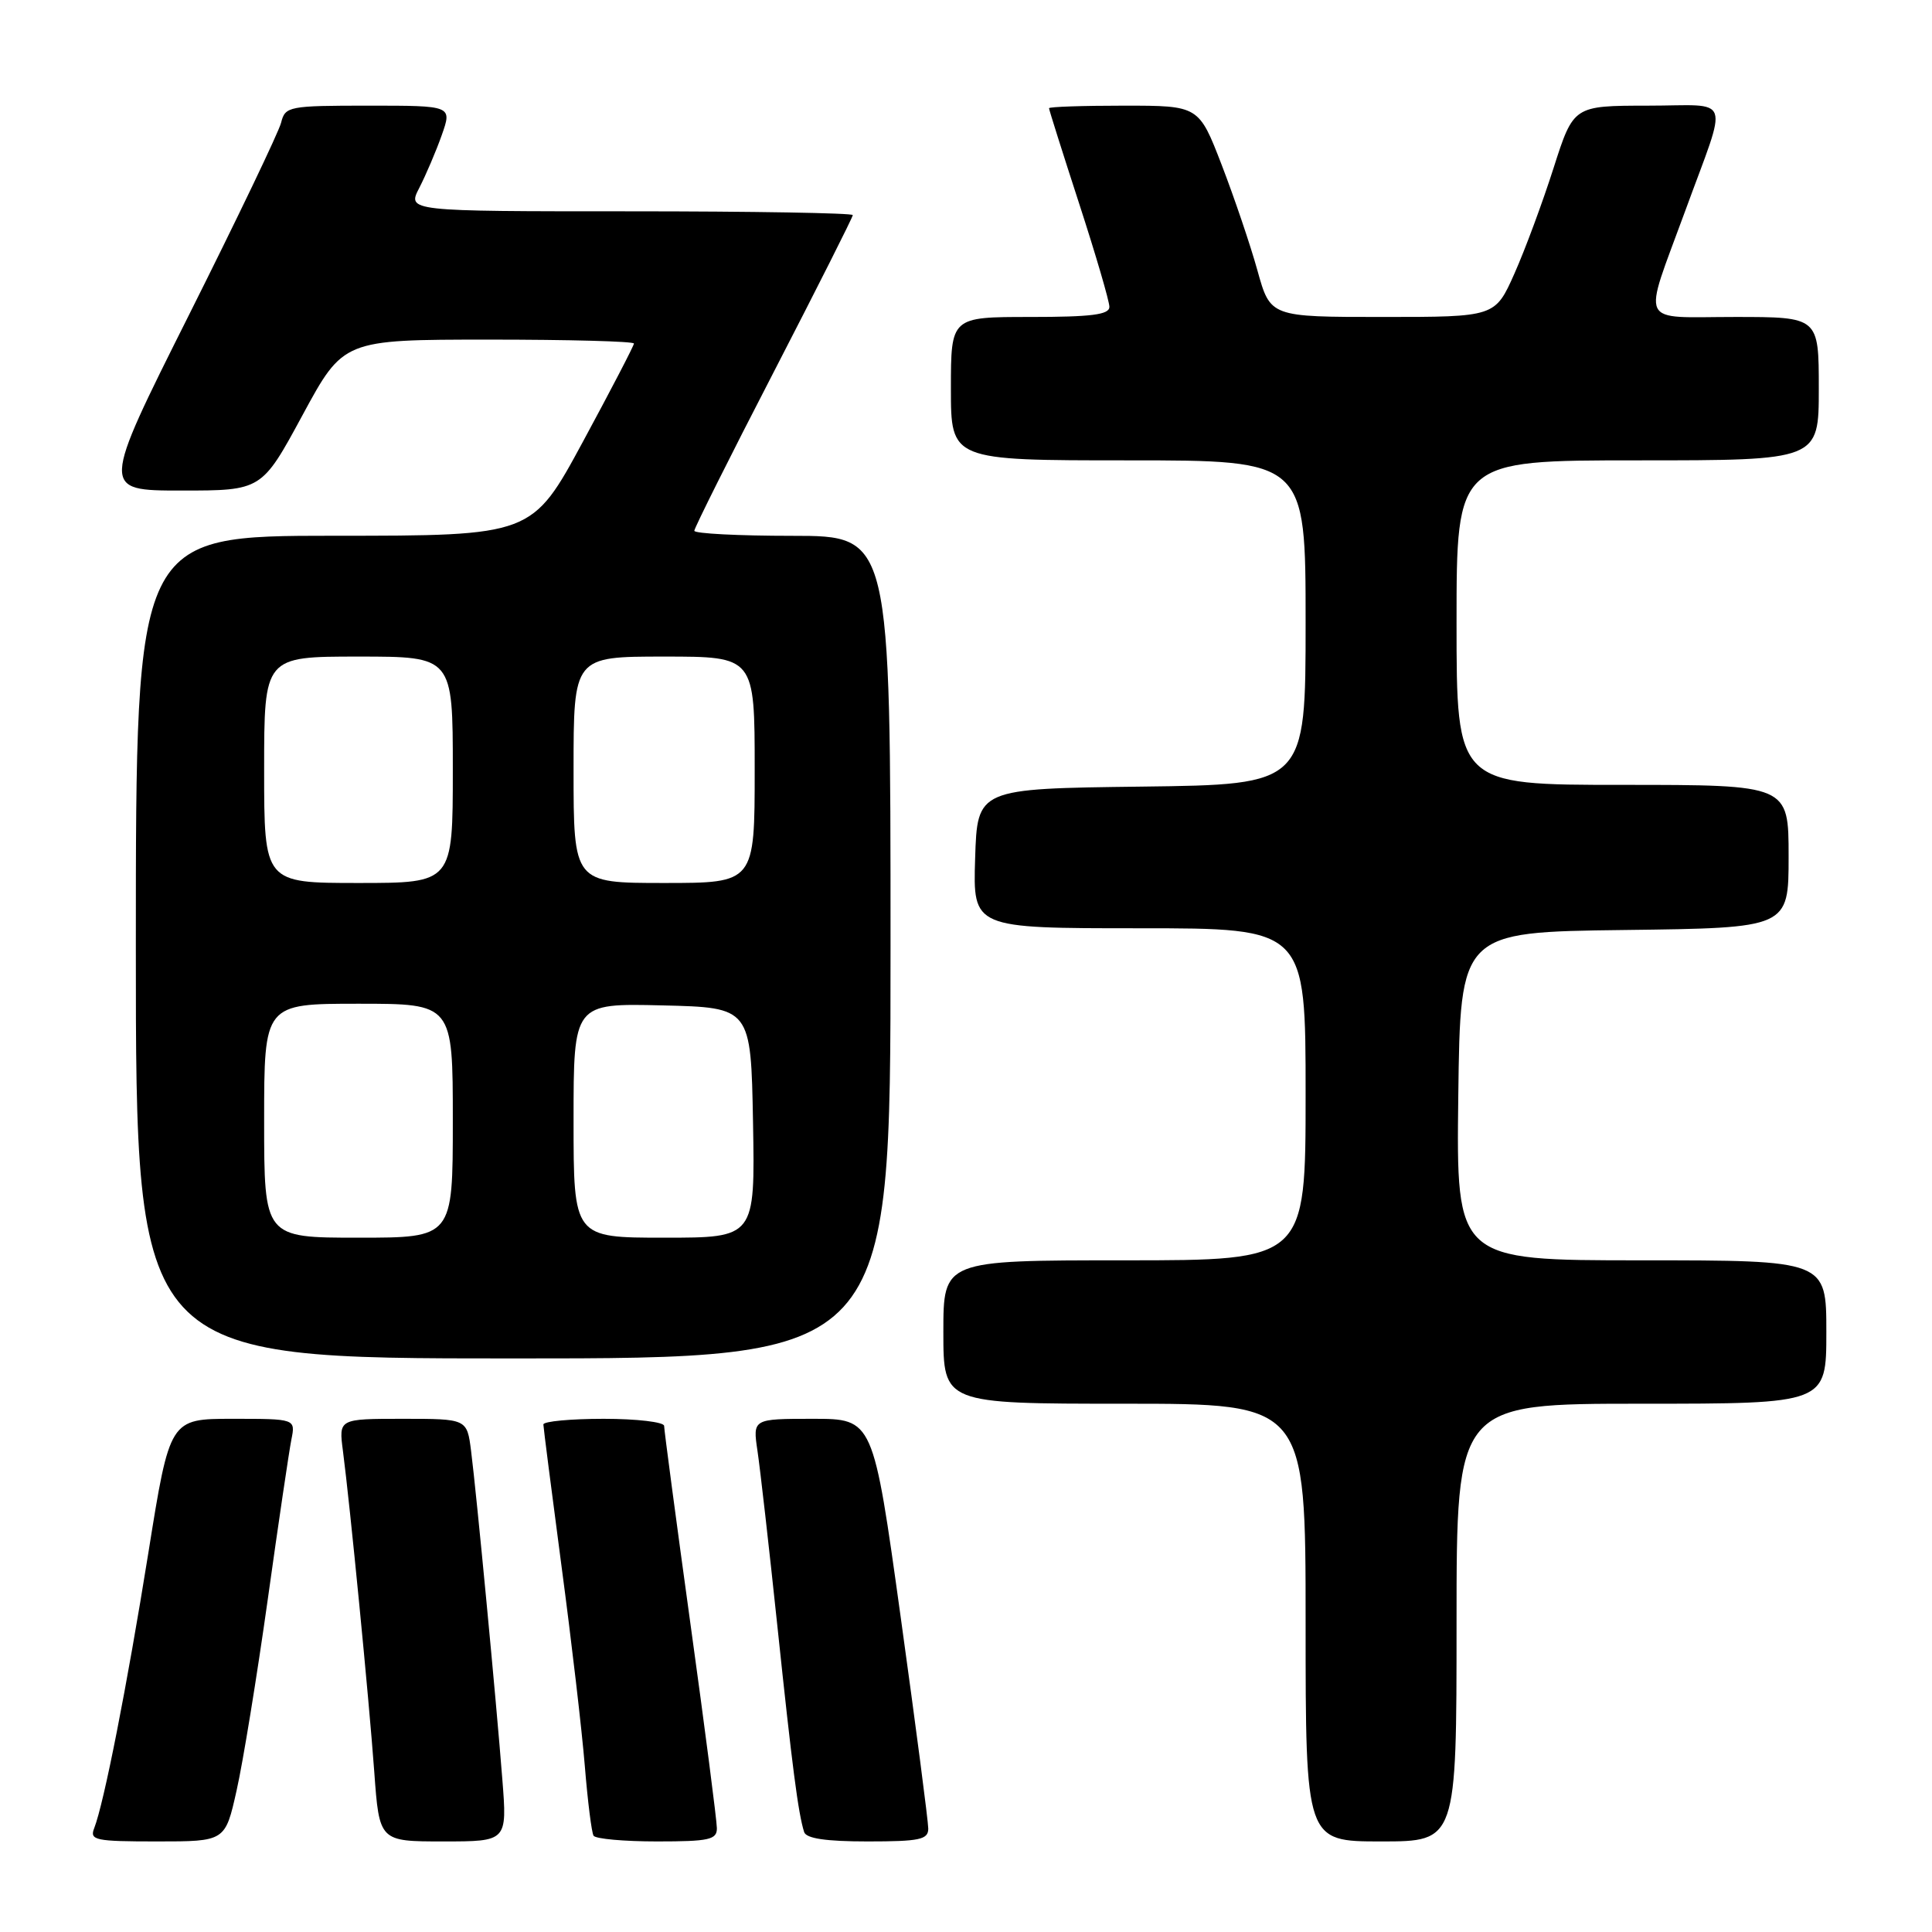 <?xml version="1.0" encoding="UTF-8" standalone="no"?>
<!DOCTYPE svg PUBLIC "-//W3C//DTD SVG 1.1//EN" "http://www.w3.org/Graphics/SVG/1.1/DTD/svg11.dtd" >
<svg xmlns="http://www.w3.org/2000/svg" xmlns:xlink="http://www.w3.org/1999/xlink" version="1.1" viewBox="0 0 256 256">
 <g >
 <path fill="currentColor"
d=" M 31.35 237.25 C 32.19 233.54 34.04 222.18 35.47 212.00 C 36.89 201.82 38.31 192.26 38.61 190.75 C 39.16 188.00 39.16 188.00 30.83 188.00 C 22.50 188.00 22.50 188.00 19.66 205.75 C 16.81 223.52 13.77 238.96 12.48 242.25 C 11.85 243.84 12.62 244.00 20.81 244.00 C 29.84 244.00 29.84 244.00 31.35 237.25 Z  M 66.56 235.75 C 65.76 225.41 63.14 197.91 62.42 192.25 C 61.88 188.00 61.88 188.00 53.38 188.00 C 44.88 188.00 44.88 188.00 45.44 192.25 C 46.38 199.45 48.88 225.00 49.59 234.75 C 50.26 244.00 50.26 244.00 58.73 244.00 C 67.21 244.00 67.21 244.00 66.56 235.75 Z  M 94.99 242.25 C 94.99 241.29 93.42 229.11 91.49 215.19 C 89.57 201.28 88.00 189.46 88.00 188.94 C 88.00 188.43 84.40 188.00 80.00 188.00 C 75.60 188.00 72.00 188.34 72.00 188.75 C 72.01 189.16 73.09 197.60 74.40 207.50 C 75.72 217.40 77.11 229.32 77.49 233.99 C 77.87 238.66 78.39 242.82 78.65 243.24 C 78.91 243.66 82.69 244.00 87.06 244.00 C 93.96 244.00 95.00 243.77 94.99 242.25 Z  M 123.00 242.30 C 123.00 241.37 121.36 228.77 119.35 214.30 C 115.70 188.00 115.70 188.00 107.72 188.00 C 99.74 188.00 99.74 188.00 100.37 192.25 C 100.72 194.59 101.91 205.05 103.01 215.50 C 104.97 234.12 105.76 240.24 106.55 242.75 C 106.82 243.61 109.42 244.00 114.97 244.00 C 121.85 244.00 123.00 243.76 123.00 242.30 Z  M 193.00 215.00 C 193.00 186.00 193.00 186.00 217.50 186.00 C 242.00 186.00 242.00 186.00 242.00 176.50 C 242.00 167.00 242.00 167.00 217.48 167.00 C 192.96 167.00 192.96 167.00 193.23 145.25 C 193.50 123.50 193.50 123.50 215.25 123.23 C 237.00 122.96 237.00 122.96 237.00 113.48 C 237.00 104.00 237.00 104.00 215.00 104.00 C 193.00 104.00 193.00 104.00 193.00 82.50 C 193.00 61.00 193.00 61.00 217.00 61.00 C 241.00 61.00 241.00 61.00 241.00 51.50 C 241.00 42.00 241.00 42.00 229.88 42.00 C 216.93 42.00 217.62 43.47 223.28 28.00 C 229.04 12.22 229.67 14.00 218.32 14.00 C 208.50 14.01 208.50 14.01 205.86 22.25 C 204.41 26.79 202.08 33.09 200.67 36.25 C 198.11 42.00 198.11 42.00 183.22 42.00 C 168.33 42.00 168.33 42.00 166.62 35.85 C 165.68 32.46 163.54 26.16 161.88 21.85 C 158.85 14.00 158.85 14.00 148.93 14.00 C 143.47 14.00 139.00 14.15 139.00 14.34 C 139.00 14.53 140.80 20.23 143.00 27.00 C 145.20 33.77 147.00 39.92 147.00 40.66 C 147.00 41.70 144.62 42.00 136.50 42.00 C 126.00 42.00 126.00 42.00 126.00 51.50 C 126.00 61.00 126.00 61.00 149.50 61.00 C 173.00 61.00 173.00 61.00 173.00 82.48 C 173.00 103.96 173.00 103.96 151.25 104.23 C 129.50 104.50 129.50 104.50 129.21 113.75 C 128.92 123.00 128.92 123.00 150.96 123.00 C 173.00 123.00 173.00 123.00 173.00 145.00 C 173.00 167.00 173.00 167.00 149.00 167.00 C 125.00 167.00 125.00 167.00 125.00 176.50 C 125.00 186.00 125.00 186.00 149.00 186.00 C 173.00 186.00 173.00 186.00 173.00 215.00 C 173.00 244.00 173.00 244.00 183.00 244.00 C 193.00 244.00 193.00 244.00 193.00 215.00 Z  M 118.00 125.50 C 118.00 71.00 118.00 71.00 105.00 71.00 C 97.85 71.00 92.00 70.70 92.00 70.33 C 92.00 69.97 96.72 60.52 102.50 49.34 C 108.27 38.16 113.00 28.78 113.00 28.50 C 113.00 28.23 99.71 28.00 83.47 28.00 C 53.95 28.00 53.95 28.00 55.56 24.89 C 56.44 23.17 57.79 20.02 58.54 17.89 C 59.91 14.00 59.91 14.00 48.86 14.00 C 38.24 14.00 37.79 14.09 37.25 16.25 C 36.94 17.49 31.44 28.96 25.03 41.75 C 13.38 65.00 13.38 65.00 24.03 65.00 C 34.68 65.00 34.68 65.00 40.09 55.00 C 45.50 45.01 45.50 45.01 64.75 45.00 C 75.34 45.00 84.00 45.23 84.00 45.52 C 84.00 45.80 80.96 51.65 77.25 58.51 C 70.50 70.99 70.50 70.99 44.25 70.99 C 18.00 71.00 18.00 71.00 18.00 125.50 C 18.00 180.00 18.00 180.00 68.00 180.00 C 118.00 180.00 118.00 180.00 118.00 125.50 Z  M 35.00 148.50 C 35.00 133.00 35.00 133.00 47.50 133.00 C 60.00 133.00 60.00 133.00 60.00 148.50 C 60.00 164.00 60.00 164.00 47.50 164.00 C 35.00 164.00 35.00 164.00 35.00 148.50 Z  M 76.00 148.47 C 76.00 132.94 76.00 132.94 87.75 133.22 C 99.50 133.50 99.50 133.50 99.78 148.75 C 100.05 164.00 100.05 164.00 88.03 164.00 C 76.00 164.00 76.00 164.00 76.00 148.47 Z  M 35.00 102.00 C 35.00 87.00 35.00 87.00 47.50 87.00 C 60.00 87.00 60.00 87.00 60.00 102.00 C 60.00 117.00 60.00 117.00 47.50 117.00 C 35.00 117.00 35.00 117.00 35.00 102.00 Z  M 76.00 102.00 C 76.00 87.00 76.00 87.00 88.00 87.00 C 100.00 87.00 100.00 87.00 100.00 102.00 C 100.00 117.00 100.00 117.00 88.00 117.00 C 76.00 117.00 76.00 117.00 76.00 102.00 Z "/>
</g>
</svg>